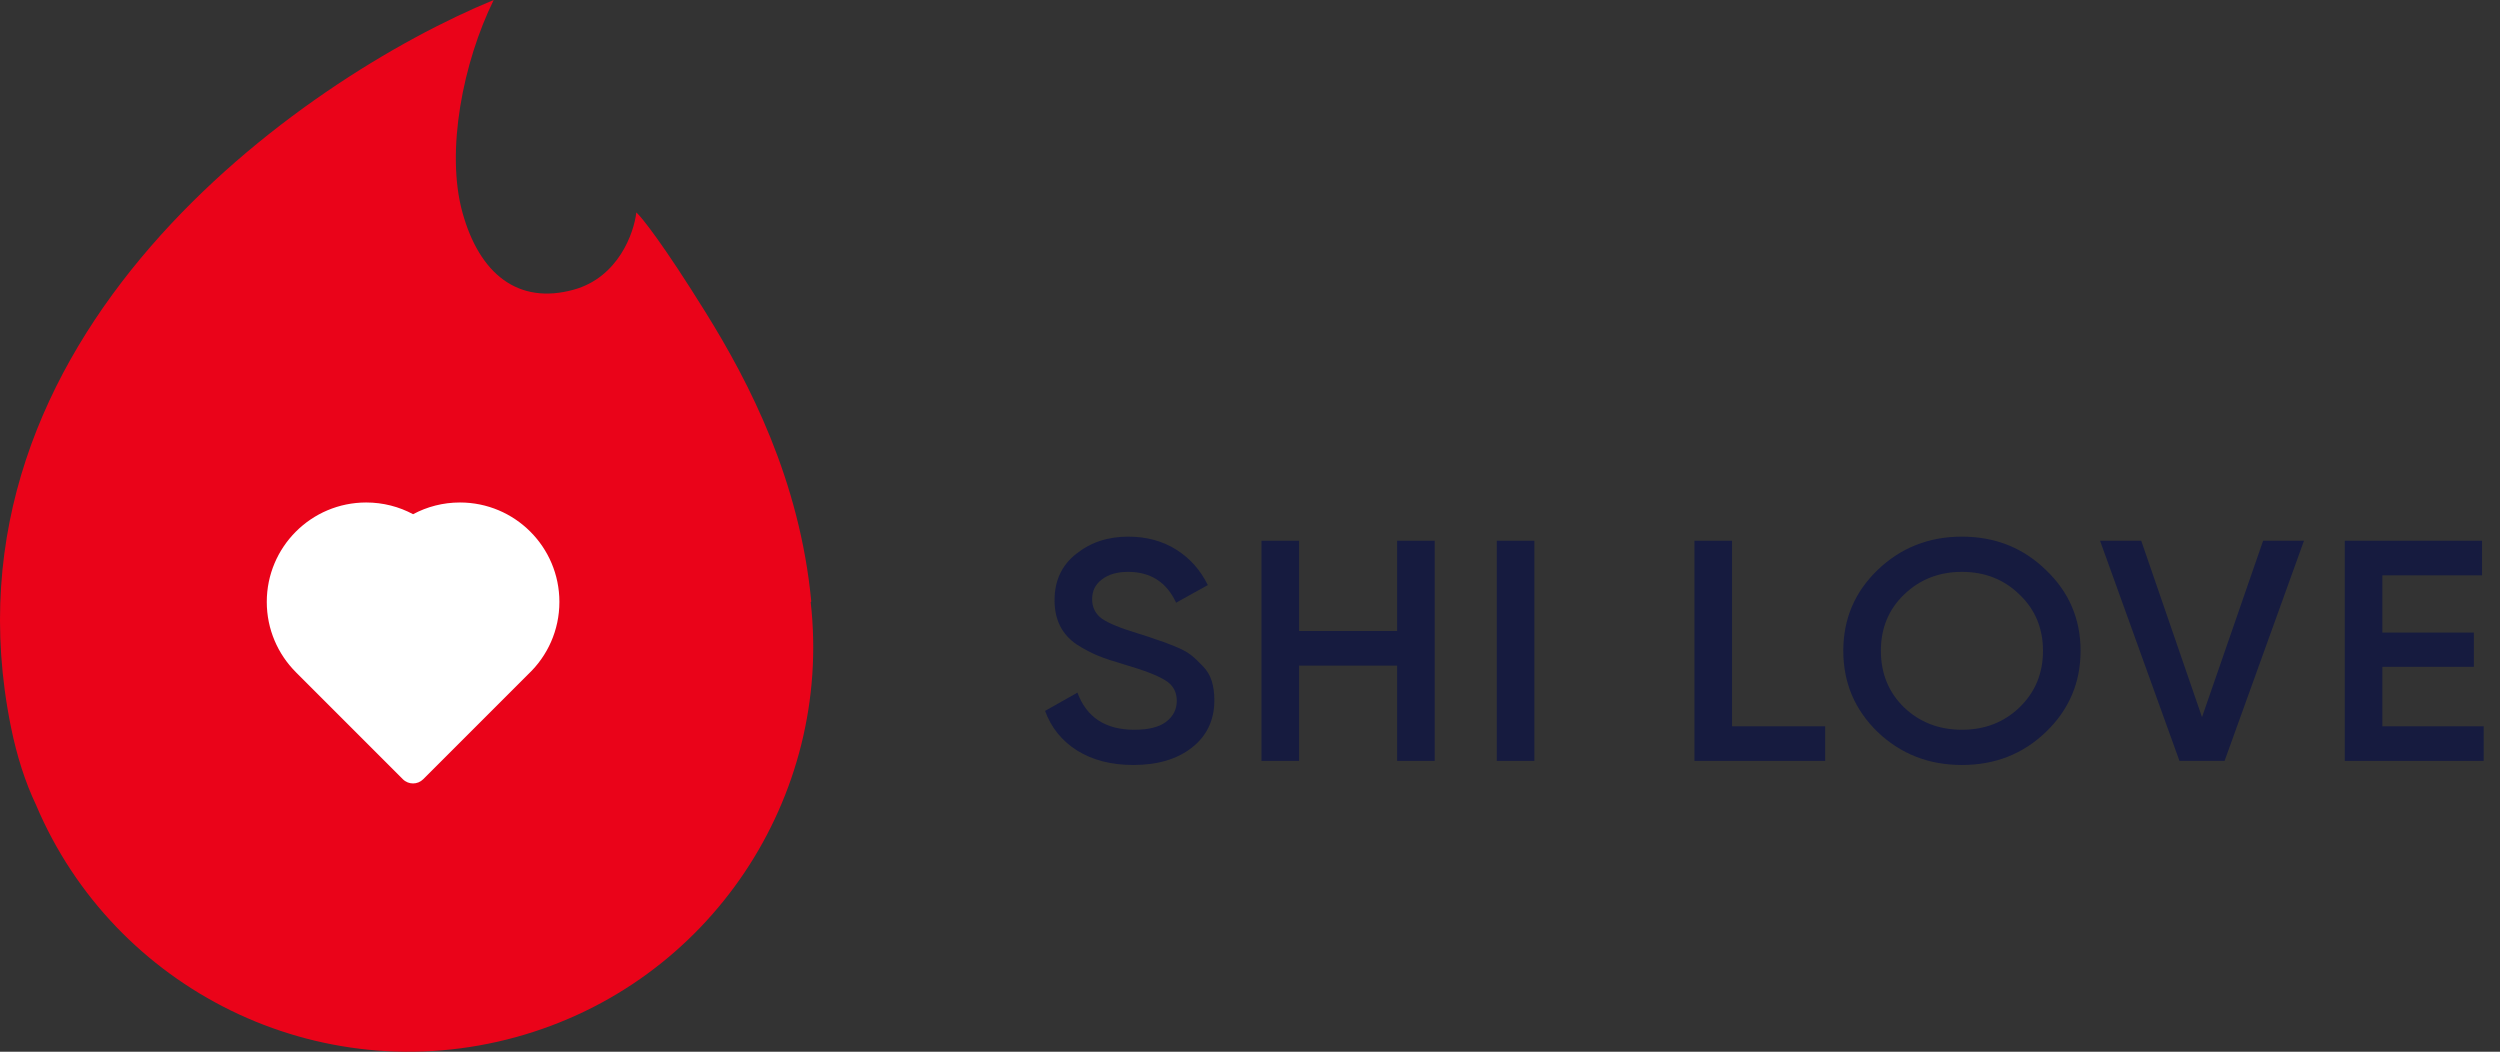 <svg width="145" height="61" viewBox="0 0 145 61" fill="none" xmlns="http://www.w3.org/2000/svg">
<rect x="0" y="0" width="145" height="61" fill="#333333" stroke="none"/>
<path fill-rule="evenodd" clip-rule="evenodd" d="M28.634 0C17.497 4.583 -3.954 19.501 0.634 42.16C0.984 43.892 1.477 45.396 2.092 46.691C6.608 57.378 18.458 63.319 29.943 60.148C41.222 57.033 48.293 46.194 47.02 34.924C47.031 34.912 47.043 34.9 47.054 34.888C46.384 27.849 43.458 22.197 40.952 18.159C38.446 14.122 37.21 12.585 36.906 12.321C36.772 13.518 35.858 16.088 33.274 16.802C30.043 17.694 27.803 15.878 26.822 12.324C25.84 8.77 26.852 3.622 28.634 0Z" fill="#EA0319"/>
<path fill-rule="evenodd" clip-rule="evenodd" d="M17.161 38.987C16.118 37.944 15.473 36.502 15.473 34.91C15.473 31.725 18.055 29.144 21.239 29.144C22.223 29.144 23.149 29.39 23.959 29.824C24.769 29.39 25.695 29.144 26.678 29.144C29.863 29.144 32.445 31.725 32.445 34.91C32.445 36.561 31.752 38.05 30.64 39.101L24.545 45.196C24.22 45.521 23.693 45.521 23.367 45.196L17.16 38.988L17.161 38.987Z" fill="white"/>
<path d="M65.732 44.369C64.456 44.369 63.369 44.089 62.472 43.53C61.587 42.971 60.968 42.204 60.614 41.231L62.491 40.173C63.022 41.608 64.121 42.326 65.789 42.326C66.61 42.326 67.223 42.174 67.628 41.87C68.045 41.554 68.253 41.146 68.253 40.648C68.253 40.125 68.032 39.729 67.59 39.462C67.147 39.182 66.364 38.878 65.239 38.55C64.608 38.367 64.096 38.197 63.704 38.039C63.312 37.881 62.895 37.662 62.453 37.382C62.023 37.09 61.701 36.731 61.486 36.306C61.271 35.88 61.164 35.382 61.164 34.81C61.164 33.679 61.581 32.785 62.415 32.128C63.249 31.459 64.254 31.125 65.429 31.125C66.49 31.125 67.419 31.374 68.215 31.873C69.011 32.372 69.624 33.059 70.054 33.934L68.215 34.956C67.659 33.764 66.731 33.168 65.429 33.168C64.797 33.168 64.292 33.314 63.913 33.606C63.533 33.886 63.344 34.269 63.344 34.755C63.344 35.23 63.533 35.607 63.913 35.886C64.304 36.154 65.006 36.44 66.016 36.744C66.522 36.902 66.888 37.023 67.116 37.109C67.356 37.181 67.685 37.303 68.102 37.473C68.531 37.644 68.853 37.814 69.068 37.984C69.283 38.154 69.511 38.367 69.751 38.623C70.003 38.878 70.18 39.17 70.281 39.498C70.382 39.827 70.433 40.198 70.433 40.611C70.433 41.767 69.997 42.685 69.125 43.366C68.266 44.035 67.135 44.369 65.732 44.369Z" fill="#161B3F"/>
<path d="M81.033 31.362H83.213V44.132H81.033V38.605H75.346V44.132H73.166V31.362H75.346V36.598H81.033V31.362Z" fill="#161B3F"/>
<path d="M86.813 31.362H88.993V44.132H86.813V31.362Z" fill="#161B3F"/>
<path d="M100.458 42.125H105.86V44.132H98.278V31.362H100.458V42.125Z" fill="#161B3F"/>
<path d="M118.663 42.454C117.336 43.731 115.713 44.369 113.792 44.369C111.871 44.369 110.241 43.731 108.901 42.454C107.575 41.164 106.911 39.596 106.911 37.747C106.911 35.898 107.575 34.336 108.901 33.059C110.241 31.77 111.871 31.125 113.792 31.125C115.713 31.125 117.336 31.77 118.663 33.059C120.003 34.336 120.673 35.898 120.673 37.747C120.673 39.596 120.003 41.164 118.663 42.454ZM110.437 41.031C111.347 41.894 112.465 42.326 113.792 42.326C115.119 42.326 116.231 41.894 117.128 41.031C118.038 40.155 118.493 39.06 118.493 37.747C118.493 36.434 118.038 35.345 117.128 34.482C116.231 33.606 115.119 33.168 113.792 33.168C112.465 33.168 111.347 33.606 110.437 34.482C109.54 35.345 109.091 36.434 109.091 37.747C109.091 39.06 109.54 40.155 110.437 41.031Z" fill="#161B3F"/>
<path d="M126.409 44.132L121.803 31.362H124.191L127.717 41.596L131.261 31.362H133.631L129.025 44.132H126.409Z" fill="#161B3F"/>
<path d="M138.176 42.125H144.052V44.132H135.996V31.362H143.958V33.369H138.176V36.689H143.484V38.677H138.176V42.125Z" fill="#161B3F"/>
</svg>
